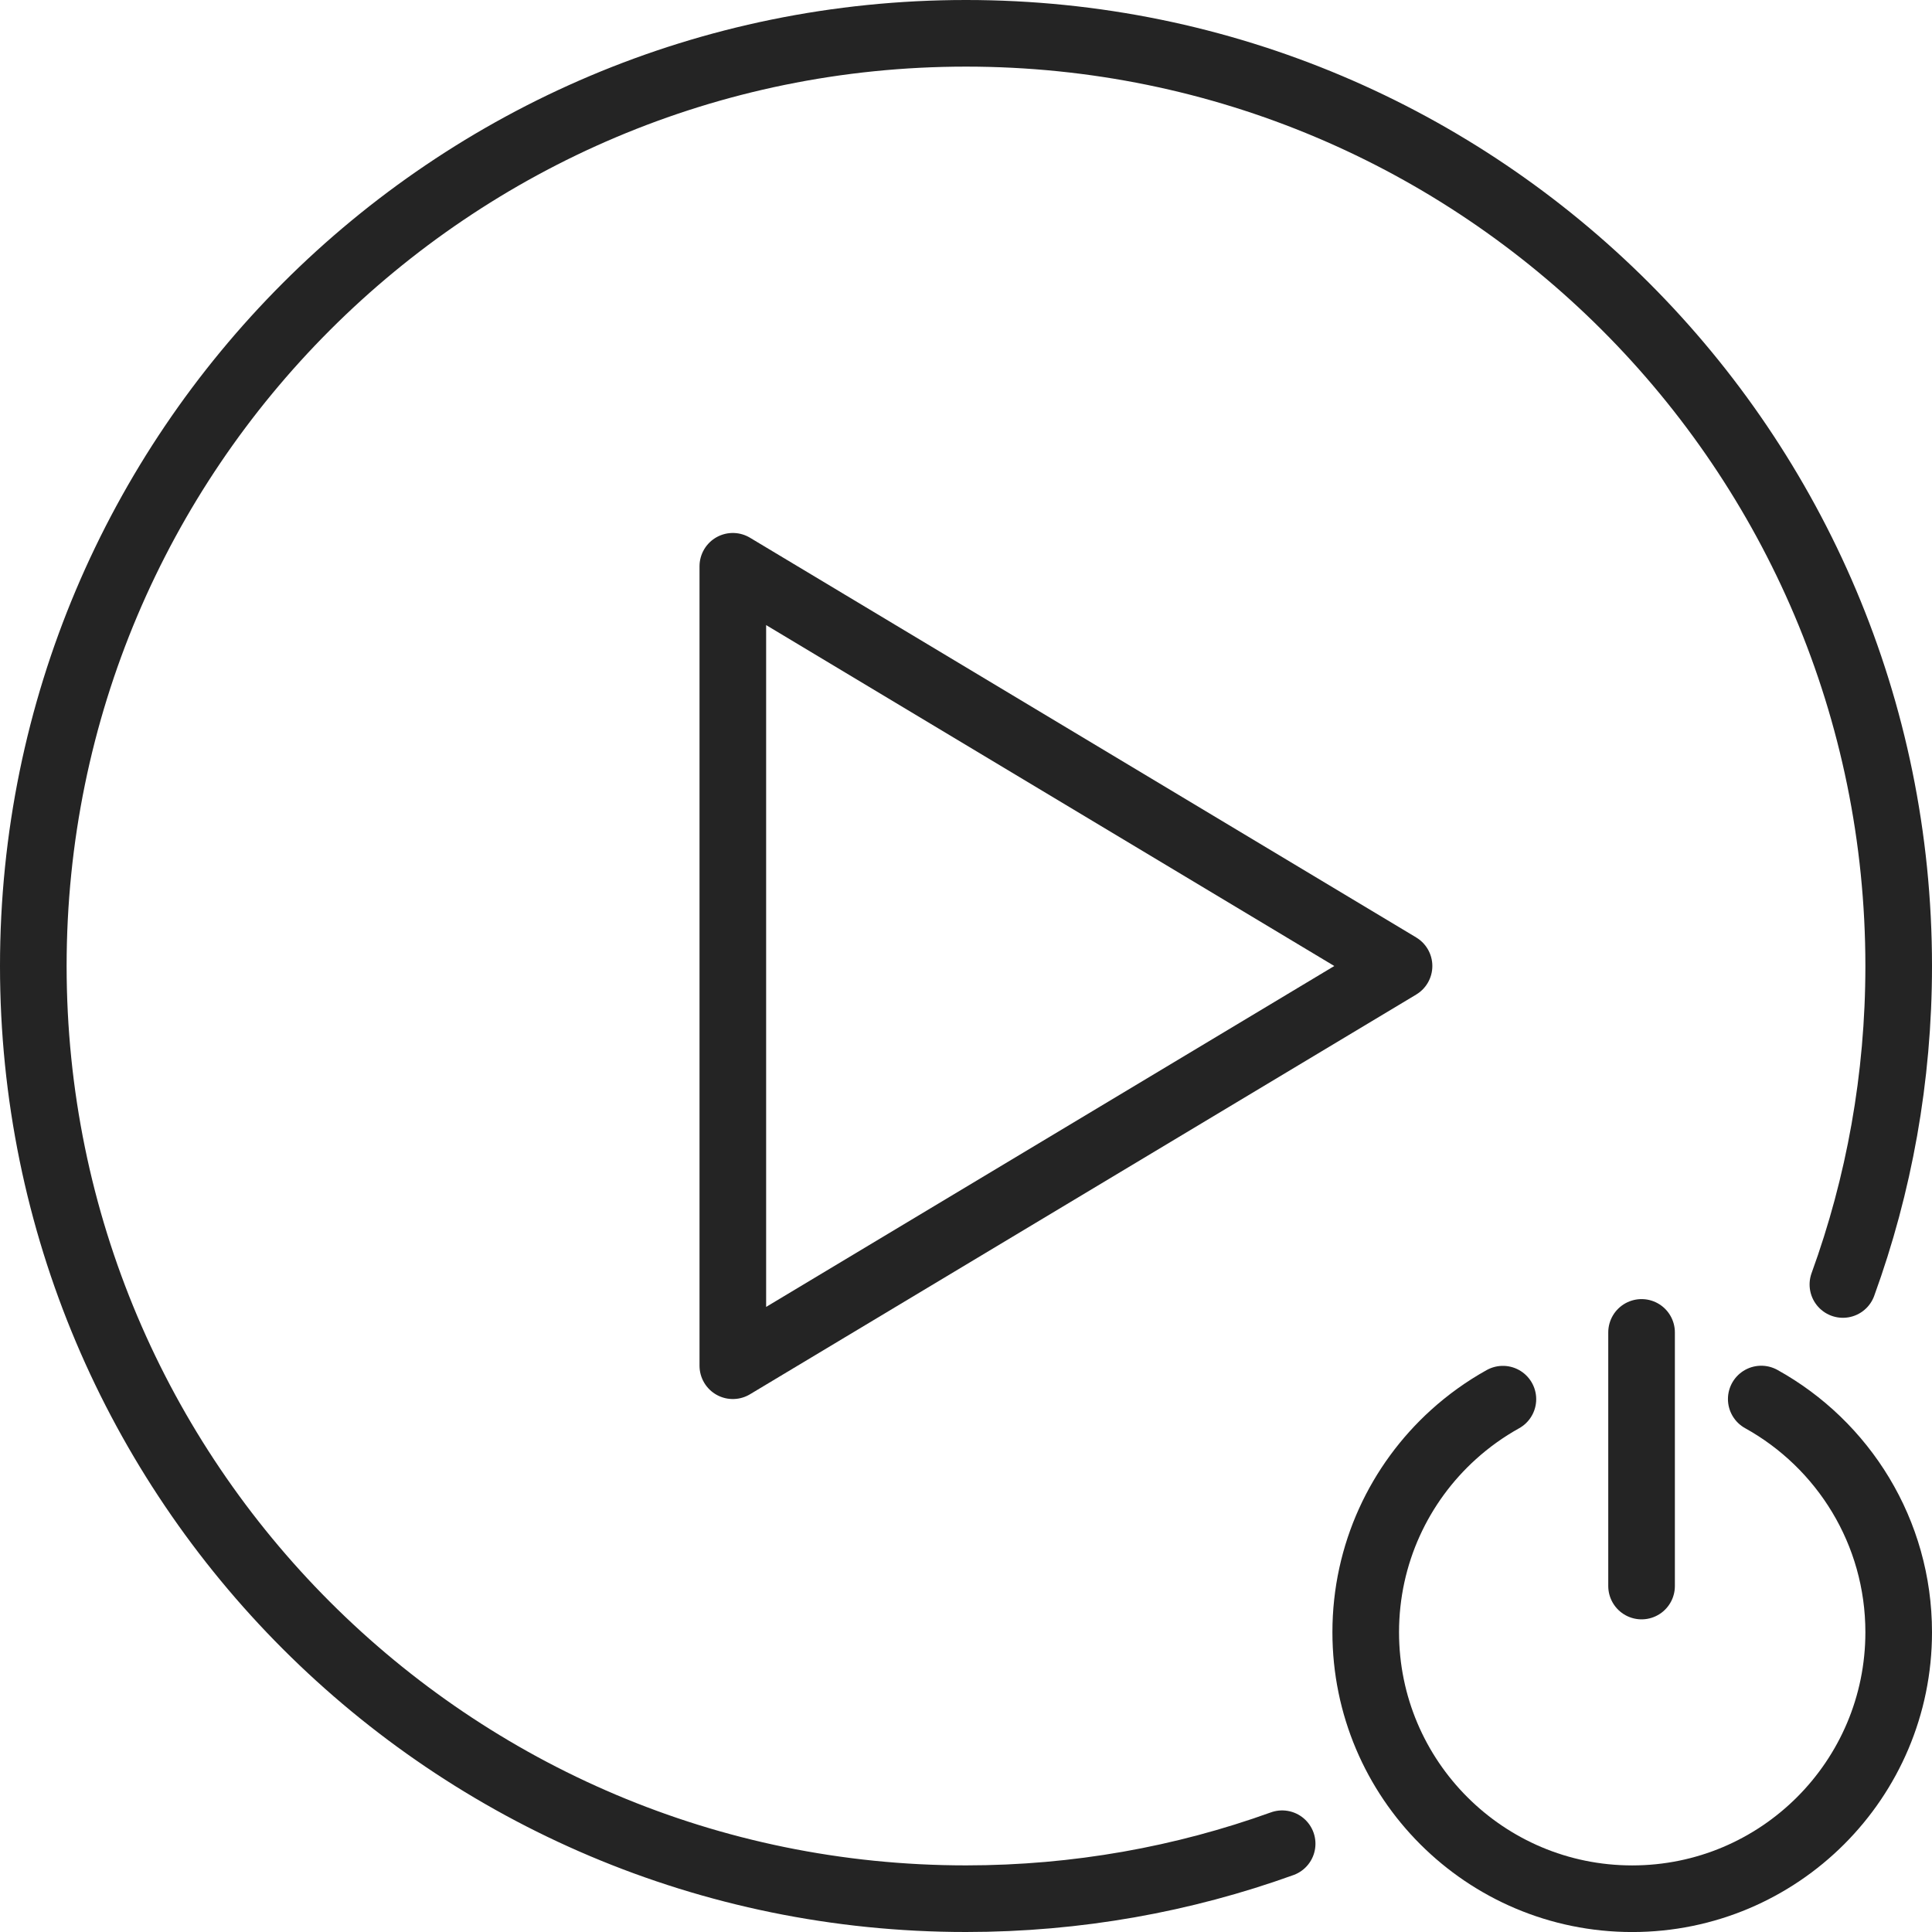 <?xml version="1.0" encoding="UTF-8"?>
<svg width="58px" height="58px" viewBox="0 0 58 58" version="1.1" xmlns="http://www.w3.org/2000/svg" xmlns:xlink="http://www.w3.org/1999/xlink">
    <!-- Generator: Sketch 52.6 (67491) - http://www.bohemiancoding.com/sketch -->
    <title>Icon/Outline 1pt/video start stop/video_start_stop_black</title>
    <desc>Created with Sketch.</desc>
    <g id="Page-1" stroke="none" stroke-width="2" fill="none" fill-rule="evenodd" stroke-linecap="round" stroke-linejoin="round">
        <g id="Icon/Outline-1pt/video-start-stop/video_start_stop_black" transform="translate(-3, -3)" stroke="#242424">
            <path d="M48.118,45.004 C47.583,45.302 47.085,45.659 46.634,46.067 C45.016,47.531 44,49.647 44,52.001 C44,56.419 47.582,60.001 52,60.001 C56.418,60.001 60,56.419 60,52.001 C60,48.988 58.335,46.364 55.874,45" id="Oval"></path>
            <path d="M58.325,41.561 C59.409,38.578 60,35.358 60,32 C60,16.536 47.464,4 32,4 C16.536,4 4,16.536 4,32 C4,47.464 16.536,60 32,60 C35.332,60 38.527,59.418 41.491,58.35" id="Oval-3"></path>
            <path d="M52.281,43 L52.281,50.614" id="Line"></path>
            <polygon id="Triangle" points="45 32 25 44 25 20"></polygon>
        </g>
    </g>
</svg>